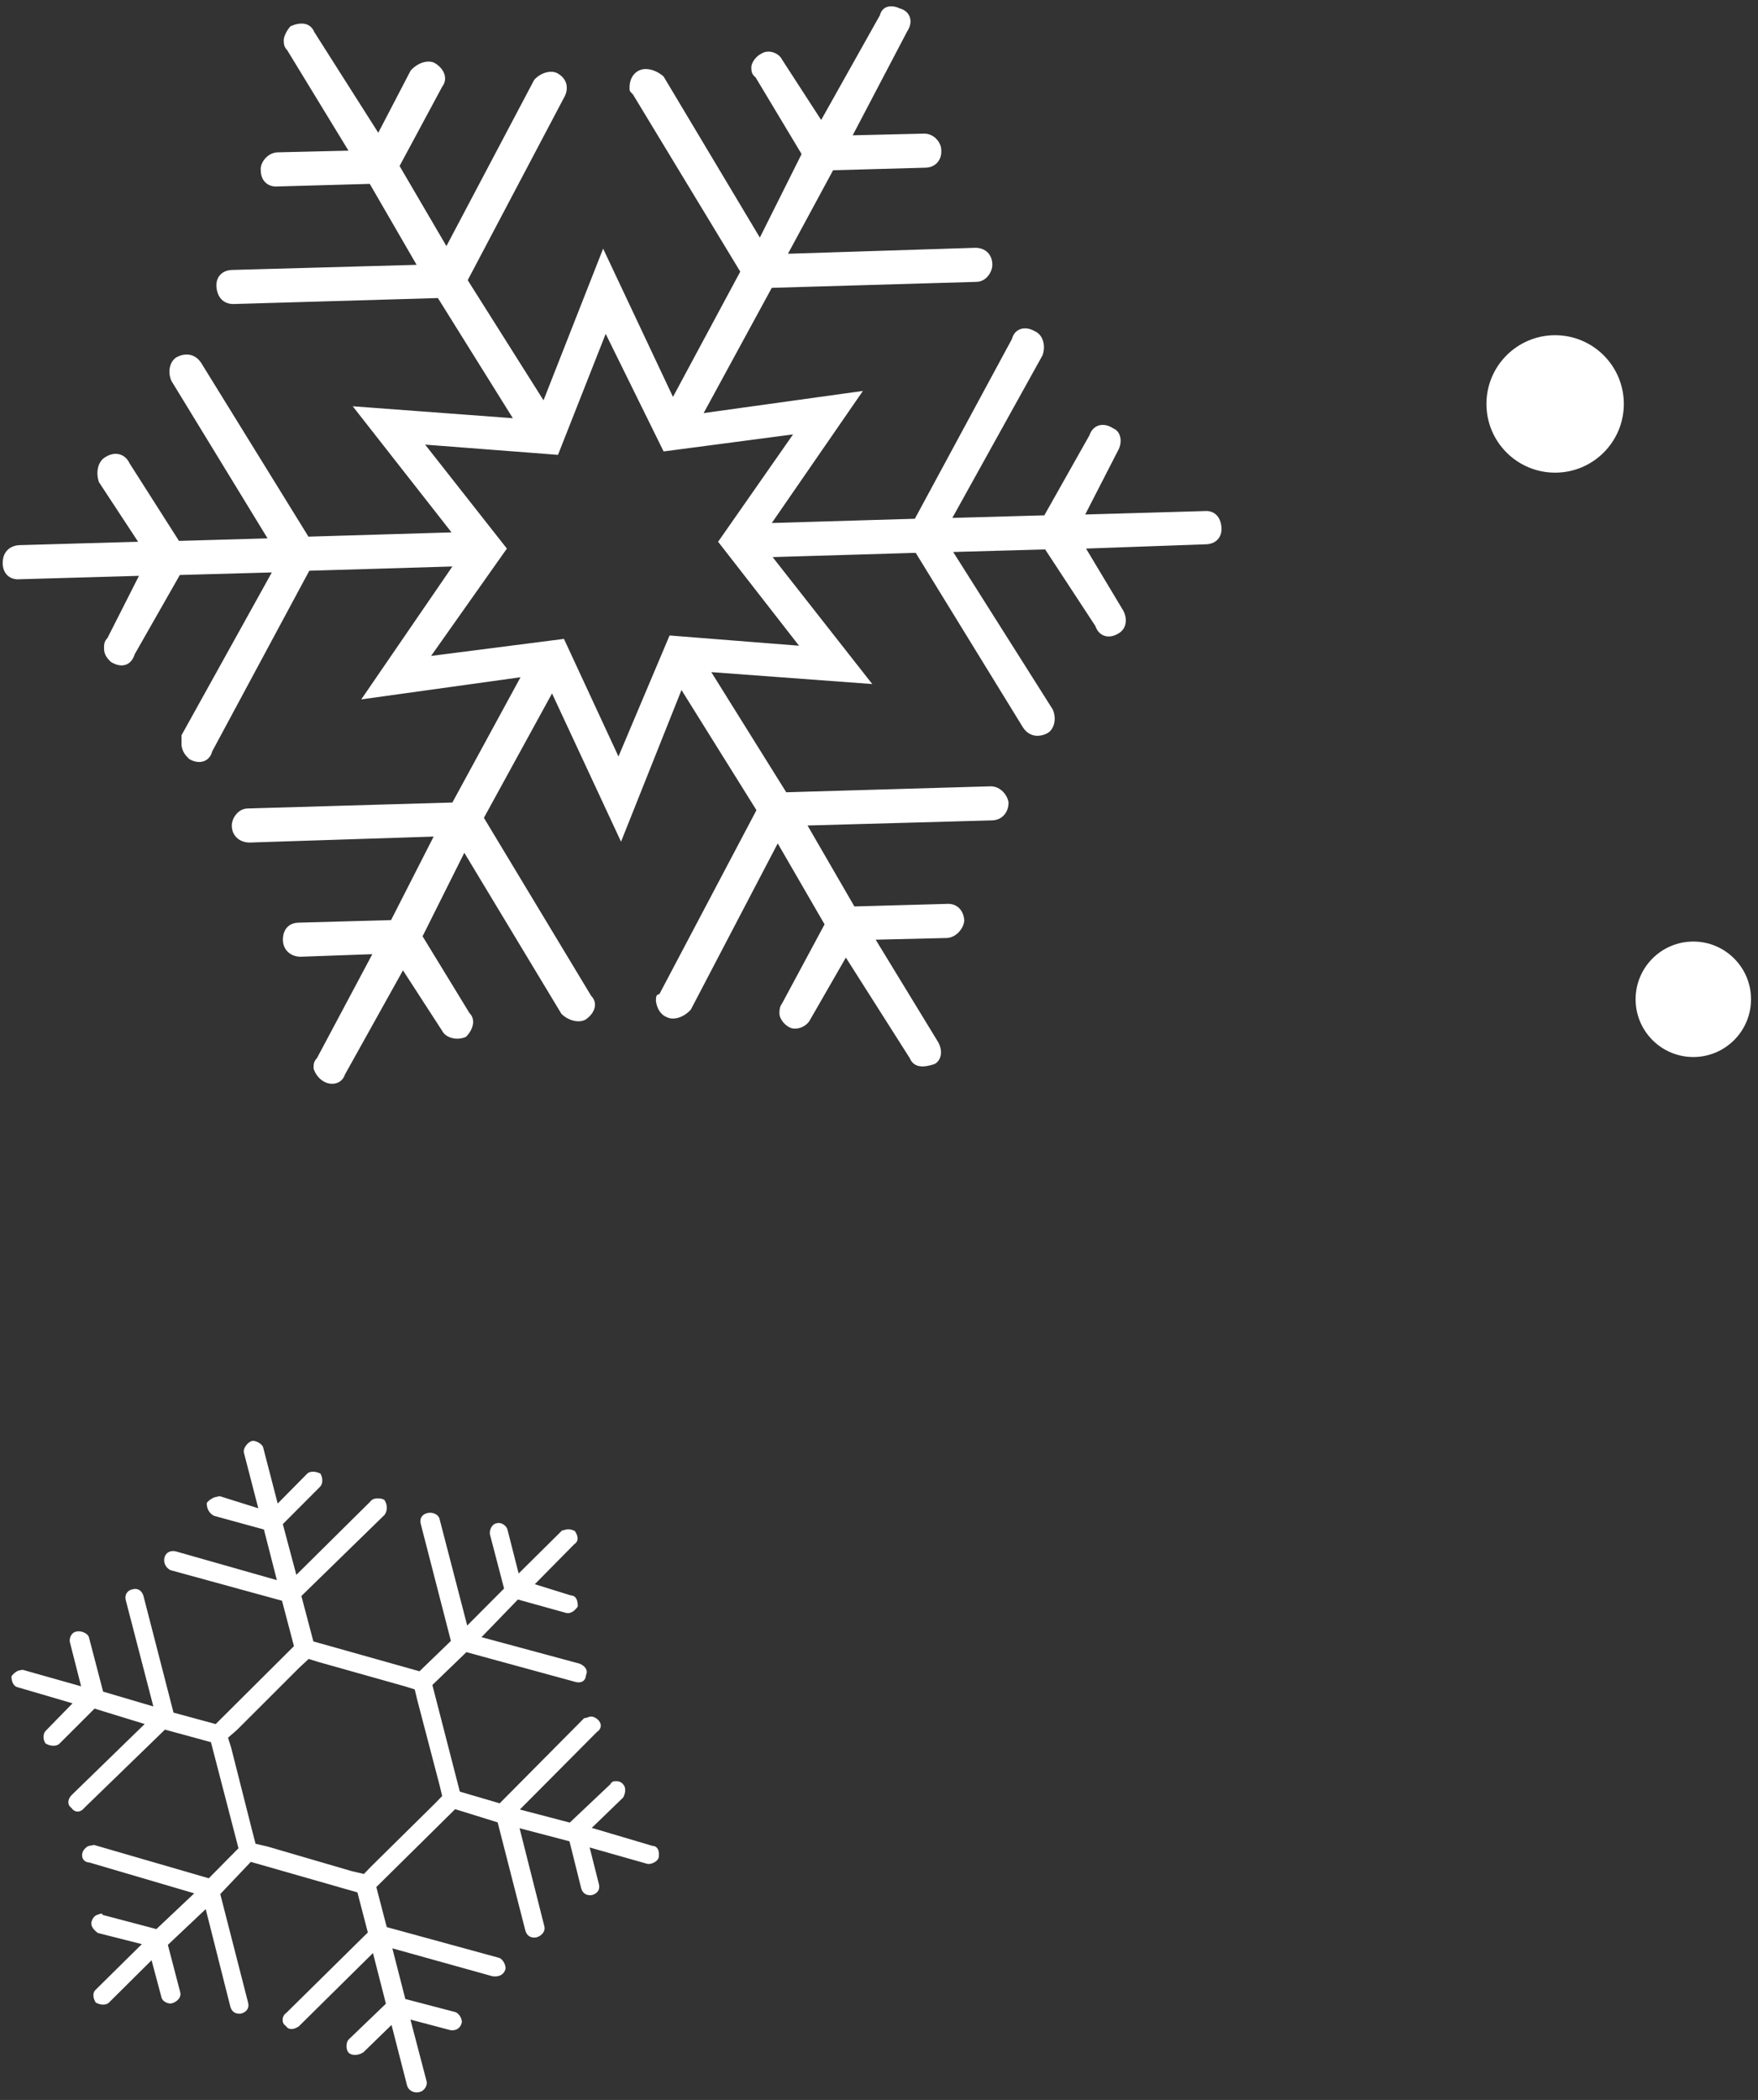 <?xml version="1.0" encoding="UTF-8"?>
<svg width="232px" height="277px" viewBox="23 34 232 277" xmlns="http://www.w3.org/2000/svg" xmlns:xlink="http://www.w3.org/1999/xlink" version="1.1">
 <rect x="23" y="34" width="232" height="277" fill="#333333" stroke="none"/>
 <path id="Path" d="M78.008 310 C77.433 310.007 76.889 309.68 76.723 309.109 L74.67 301.107 70.952 304.721 C70.292 305.155 69.388 305.182 68.997 304.754 68.605 304.326 68.664 303.359 69.008 303.031 L73.928 298.307 72.219 291.625 62.422 301.305 C61.847 301.676 61.144 301.88 60.709 301.221 60.151 300.919 60.136 299.942 60.795 299.508 L71.542 288.908 70.167 283.623 56.098 279.598 52.069 283.844 55.735 298.141 C55.939 298.843 55.562 299.392 54.86 299.596 54.167 299.726 53.608 299.423 53.405 298.721 L50.147 285.83 45.153 290.545 46.776 296.764 C46.98 297.466 46.375 298.058 45.672 298.262 45.284 298.359 44.42 298.091 44.29 297.398 L43.002 292.574 37.362 298.174 C36.933 298.565 36.198 298.463 35.639 298.162 35.205 297.503 35.233 296.757 35.651 296.439 L41.719 290.449 35.922 288.98 C35.374 288.606 34.929 288.021 35.073 287.516 35.227 286.937 35.572 286.608 36.034 286.521 36.275 286.405 36.506 286.361 36.549 286.592 L43.639 288.463 48.633 283.748 34.795 279.68 C34.049 279.653 33.616 278.994 33.948 278.215 34.062 277.931 34.49 277.539 34.721 277.496 34.952 277.453 35.182 277.409 35.413 277.365 L50.555 281.762 54.471 277.801 50.838 263.809 44.768 262.152 34.133 272.467 C33.591 273.142 32.845 273.116 32.411 272.457 31.862 272.082 31.891 271.336 32.497 270.744 L42.094 261.412 35.475 259.381 30.788 264.062 C30.369 264.38 29.623 264.354 29.001 263.969 28.629 263.393 28.656 262.647 29.084 262.256 L32.573 258.684 25.366 256.572 C24.851 256.502 24.489 255.853 24.516 255.107 24.704 254.833 25.132 254.442 25.52 254.346 25.751 254.302 25.75 254.301 25.981 254.258 L33.704 256.439 32.243 250.693 C32.082 250.222 32.351 249.359 33.043 249.229 33.746 249.025 34.652 249.523 34.739 249.984 L36.608 257.139 43.237 259.096 39.604 245.104 C39.4 244.401 39.787 243.779 40.479 243.648 41.182 243.445 41.73 243.821 41.934 244.523 L45.899 259.91 51.465 261.42 61.793 251.141 60.215 245.15 45.475 241.109 C44.917 240.808 44.481 240.149 44.739 239.359 44.883 238.854 45.47 238.41 46.333 238.678 L59.538 242.434 57.829 235.754 51.252 233.953 C50.62 233.642 50.259 232.992 50.286 232.246 50.473 231.972 50.892 231.654 51.364 231.494 51.595 231.451 51.752 231.397 51.983 231.354 L57.086 232.953 55.174 225.568 C55.088 225.107 55.575 224.274 56.278 224.07 56.74 223.984 57.646 224.484 57.733 224.945 L59.647 232.328 63.563 228.367 C63.908 228.04 64.654 228.066 65.286 228.377 65.647 229.026 65.618 229.773 65.19 230.164 L60.323 235.045 62.106 241.736 71.819 232.121 C72.006 231.847 72.248 231.729 72.479 231.686 72.941 231.599 73.455 231.67 73.729 231.857 74.164 232.517 74.137 233.262 73.762 233.811 L62.774 244.527 64.354 250.516 78.358 254.457 82.504 250.451 78.538 235.064 C78.334 234.362 78.636 233.803 79.338 233.6 80.041 233.396 80.894 233.739 81.024 234.432 L84.657 248.422 89.522 243.541 87.653 236.389 C87.566 235.927 87.835 235.064 88.528 234.934 89.23 234.73 89.894 235.345 89.981 235.807 L91.444 241.555 97.167 235.891 C97.397 235.847 97.555 235.795 97.555 235.795 98.027 235.635 98.605 235.789 98.879 235.977 99.25 236.552 99.455 237.253 98.795 237.687 L93.575 242.971 98.321 244.445 C99.067 244.472 99.27 245.176 99.243 245.922 98.868 246.47 98.282 246.914 97.704 246.76 L91.348 244.99 86.545 249.955 99.487 253.451 C100.266 253.783 100.636 254.358 100.325 254.99 100.298 255.736 99.649 256.098 98.86 255.84 L84.551 251.932 80.059 256.264 83.682 270.33 88.942 271.875 100.075 260.654 C100.306 260.611 100.537 260.568 100.778 260.451 101.24 260.364 101.513 260.551 101.788 260.738 102.463 261.281 102.435 262.026 101.776 262.461 L91.604 272.689 98.19 274.416 103.53 269.373 C103.727 269.025 103.958 268.982 103.958 268.982 104.419 268.896 104.935 268.966 105.252 269.385 105.644 269.813 105.542 270.549 105.241 271.107 L101.094 275.113 109.09 277.482 C109.836 277.51 110.041 278.211 109.94 278.947 109.859 279.536 108.979 279.94 108.463 279.869 L100.815 277.697 102.03 282.512 C102.233 283.214 101.859 283.763 101.157 283.967 100.464 284.097 99.905 283.796 99.702 283.094 L98.153 276.885 91.567 275.158 94.825 288.049 C95.028 288.751 94.496 289.353 93.793 289.557 93.101 289.687 92.542 289.386 92.338 288.684 L88.674 274.387 83.065 272.645 72.663 282.916 74.038 288.201 88.852 292.254 C89.357 292.398 89.834 293.288 89.69 293.793 89.432 294.582 88.729 294.786 87.993 294.686 L74.778 291.002 76.489 297.684 83.073 299.408 C83.578 299.552 84.067 300.37 83.922 300.875 83.654 301.738 82.963 301.867 82.448 301.797 L77.165 300.4 79.282 308.486 C79.485 309.189 78.87 309.855 78.409 309.941 78.277 309.98 78.141 309.998 78.008 310 Z M71.024 281.191 L71.985 280.199 80.391 271.904 81.352 270.91 81.018 269.516 78.065 258.24 77.731 256.846 76.436 256.443 65.032 253.232 63.737 252.83 62.536 253.939 54.284 262.182 53.092 263.219 53.51 264.549 56.381 275.889 56.725 277.209 58.325 277.578 69.424 280.822 71.024 281.191 Z M66.774 176.959 C66.446 176.949 66.121 176.863 65.84 176.723 64.941 176.273 64.492 175.373 64.379 174.924 64.379 174.474 64.379 174.026 64.829 173.576 L72.135 159.863 62.694 160.201 C61.345 160.201 60.333 159.302 60.333 157.953 60.333 156.604 61.12 155.705 62.469 155.705 L74.608 155.367 80.227 144.352 55.95 145.139 C54.601 145.139 53.588 144.239 53.588 142.891 53.588 141.991 54.376 140.643 55.725 140.643 L82.7 139.857 91.692 123.334 70.674 126.256 82.7 108.723 63.817 109.285 51.004 133.113 C50.667 134.462 49.318 134.912 47.969 134.125 47.52 133.675 47.07 133.225 46.958 132.326 46.958 131.877 46.958 131.426 46.958 130.977 L58.872 109.51 46.733 109.846 40.776 120.299 C40.326 121.76 39.091 122.21 37.629 121.311 37.18 120.861 36.729 120.411 36.729 119.512 36.729 119.062 36.729 118.614 37.178 118.164 L41.338 109.959 25.602 110.408 C24.253 110.521 23.354 109.622 23.354 108.273 23.354 106.925 24.14 106.025 25.489 105.912 L41.225 105.463 36.055 97.596 C35.606 96.247 35.943 94.898 36.842 94.336 38.191 93.437 39.54 93.887 40.102 95.123 L46.62 105.35 58.309 105.014 45.608 84.221 C45.046 82.872 45.496 81.522 46.395 81.072 47.294 80.623 48.644 80.511 49.543 81.859 L63.706 104.789 82.588 104.227 69.549 87.592 90.68 89.166 80.79 73.316 53.813 74.104 C52.464 74.104 51.677 73.204 51.565 71.855 51.453 70.507 52.353 69.607 53.702 69.607 L77.979 68.934 71.797 58.256 59.659 58.594 C58.31 58.706 57.411 57.806 57.411 56.457 57.298 55.558 58.197 54.21 59.545 54.098 L68.987 53.873 60.895 40.609 C60.445 40.16 60.446 39.709 60.446 39.26 60.446 38.81 60.895 37.912 61.344 37.463 62.581 36.901 63.929 36.901 64.491 38.25 L72.92 51.512 77.192 43.307 C78.091 42.295 79.441 41.845 80.34 42.295 81.689 43.082 82.139 44.432 81.352 45.443 L75.731 55.896 81.913 66.461 93.491 44.543 C94.277 43.644 95.625 43.195 96.524 43.645 97.985 44.431 97.985 45.78 97.536 46.68 L84.723 70.957 94.727 86.805 102.594 66.799 111.811 86.355 120.69 69.832 106.528 46.455 C106.078 46.005 106.079 46.004 106.079 45.555 106.079 44.655 106.416 43.756 107.315 43.307 108.214 42.857 109.563 43.195 110.575 44.094 L123.276 65.338 128.784 54.322 122.713 44.207 C122.151 43.757 122.151 43.307 122.151 42.857 122.151 42.408 122.601 41.508 123.501 41.059 124.4 40.497 125.748 40.947 126.198 41.846 L131.368 49.826 139.124 36.002 C139.461 34.653 140.81 34.652 141.709 35.102 143.058 35.439 143.62 36.788 142.721 38.137 L135.528 51.85 144.967 51.625 C146.316 51.625 147.215 52.861 147.215 53.76 147.328 55.109 146.429 56.121 145.081 56.121 L132.942 56.457 126.985 67.473 151.711 66.686 C153.06 66.686 153.959 67.585 153.959 68.934 153.959 69.833 153.173 71.182 151.825 71.182 L124.85 71.969 115.858 88.49 136.876 85.568 124.85 102.99 143.731 102.428 156.545 78.713 C156.883 77.364 158.232 76.914 159.581 77.701 160.592 78.151 161.042 79.499 160.592 80.848 L148.678 102.316 160.817 101.979 166.774 91.414 C167.224 90.065 168.572 89.614 169.92 90.514 170.82 90.851 171.27 92.2 170.483 93.549 L166.211 101.867 181.948 101.416 C183.297 101.304 184.083 102.204 184.196 103.553 184.308 104.901 183.408 105.801 182.059 105.801 L166.325 106.361 171.045 114.23 C171.945 115.579 171.607 116.928 170.708 117.49 169.359 118.389 168.011 117.939 167.561 116.59 L160.928 106.475 148.79 106.812 161.94 127.605 C162.502 128.954 162.052 130.302 161.153 130.752 160.254 131.202 158.905 131.314 158.006 129.965 L143.844 106.924 124.961 107.486 138.112 124.232 116.87 122.66 126.76 138.508 153.735 137.721 C155.084 137.721 155.984 138.958 156.096 139.857 156.096 141.206 155.197 142.217 153.848 142.217 L129.569 142.891 135.752 153.568 147.891 153.232 C149.24 153.12 150.138 154.018 150.251 155.367 150.251 156.266 149.351 157.616 148.002 157.729 L138.561 157.953 146.655 171.215 C147.554 172.564 147.216 173.914 146.317 174.363 144.968 174.813 143.619 174.925 143.057 173.576 L134.627 160.312 129.907 168.518 C129.457 169.417 128.109 169.979 127.209 169.529 126.31 169.08 125.86 168.18 125.86 167.73 125.86 167.281 125.861 166.832 126.198 166.383 L131.817 155.93 125.635 145.252 114.17 167.17 C113.271 168.182 111.923 168.631 111.024 168.182 110.125 167.844 109.676 166.944 109.563 166.045 109.563 165.595 109.563 165.146 110.012 165.146 L122.827 140.869 112.934 125.02 104.956 145.027 95.85 125.469 86.858 141.879 101.02 165.371 C101.919 166.27 101.584 167.618 100.235 168.518 99.336 168.967 97.986 168.63 97.086 167.73 L84.274 146.488 78.766 157.504 84.948 167.619 C85.847 168.518 85.398 169.866 84.499 170.766 83.262 171.328 81.802 170.878 81.352 169.979 L76.18 161.998 68.538 175.711 C68.229 176.638 67.495 176.981 66.774 176.959 Z M246.463 173.43 C242.258 173.43 238.848 170.02 238.848 165.814 238.848 161.609 242.258 158.199 246.463 158.199 250.669 158.199 254.079 161.609 254.079 165.814 254.079 170.02 250.669 173.43 246.463 173.43 Z M104.618 133.787 L111.362 117.826 128.446 119.176 117.768 105.463 127.659 91.301 110.575 93.549 102.932 78.037 96.637 93.998 79.104 92.65 89.893 106.361 79.889 120.523 97.424 118.275 104.618 133.787 Z M228.227 96.348 C223.221 96.348 219.163 92.29 219.163 87.283 219.163 82.277 223.221 78.217 228.227 78.217 233.233 78.217 237.293 82.277 237.293 87.283 237.293 92.29 233.233 96.348 228.227 96.348 Z" fill="#ffffff" fill-opacity="1" stroke="none"/>
</svg>
